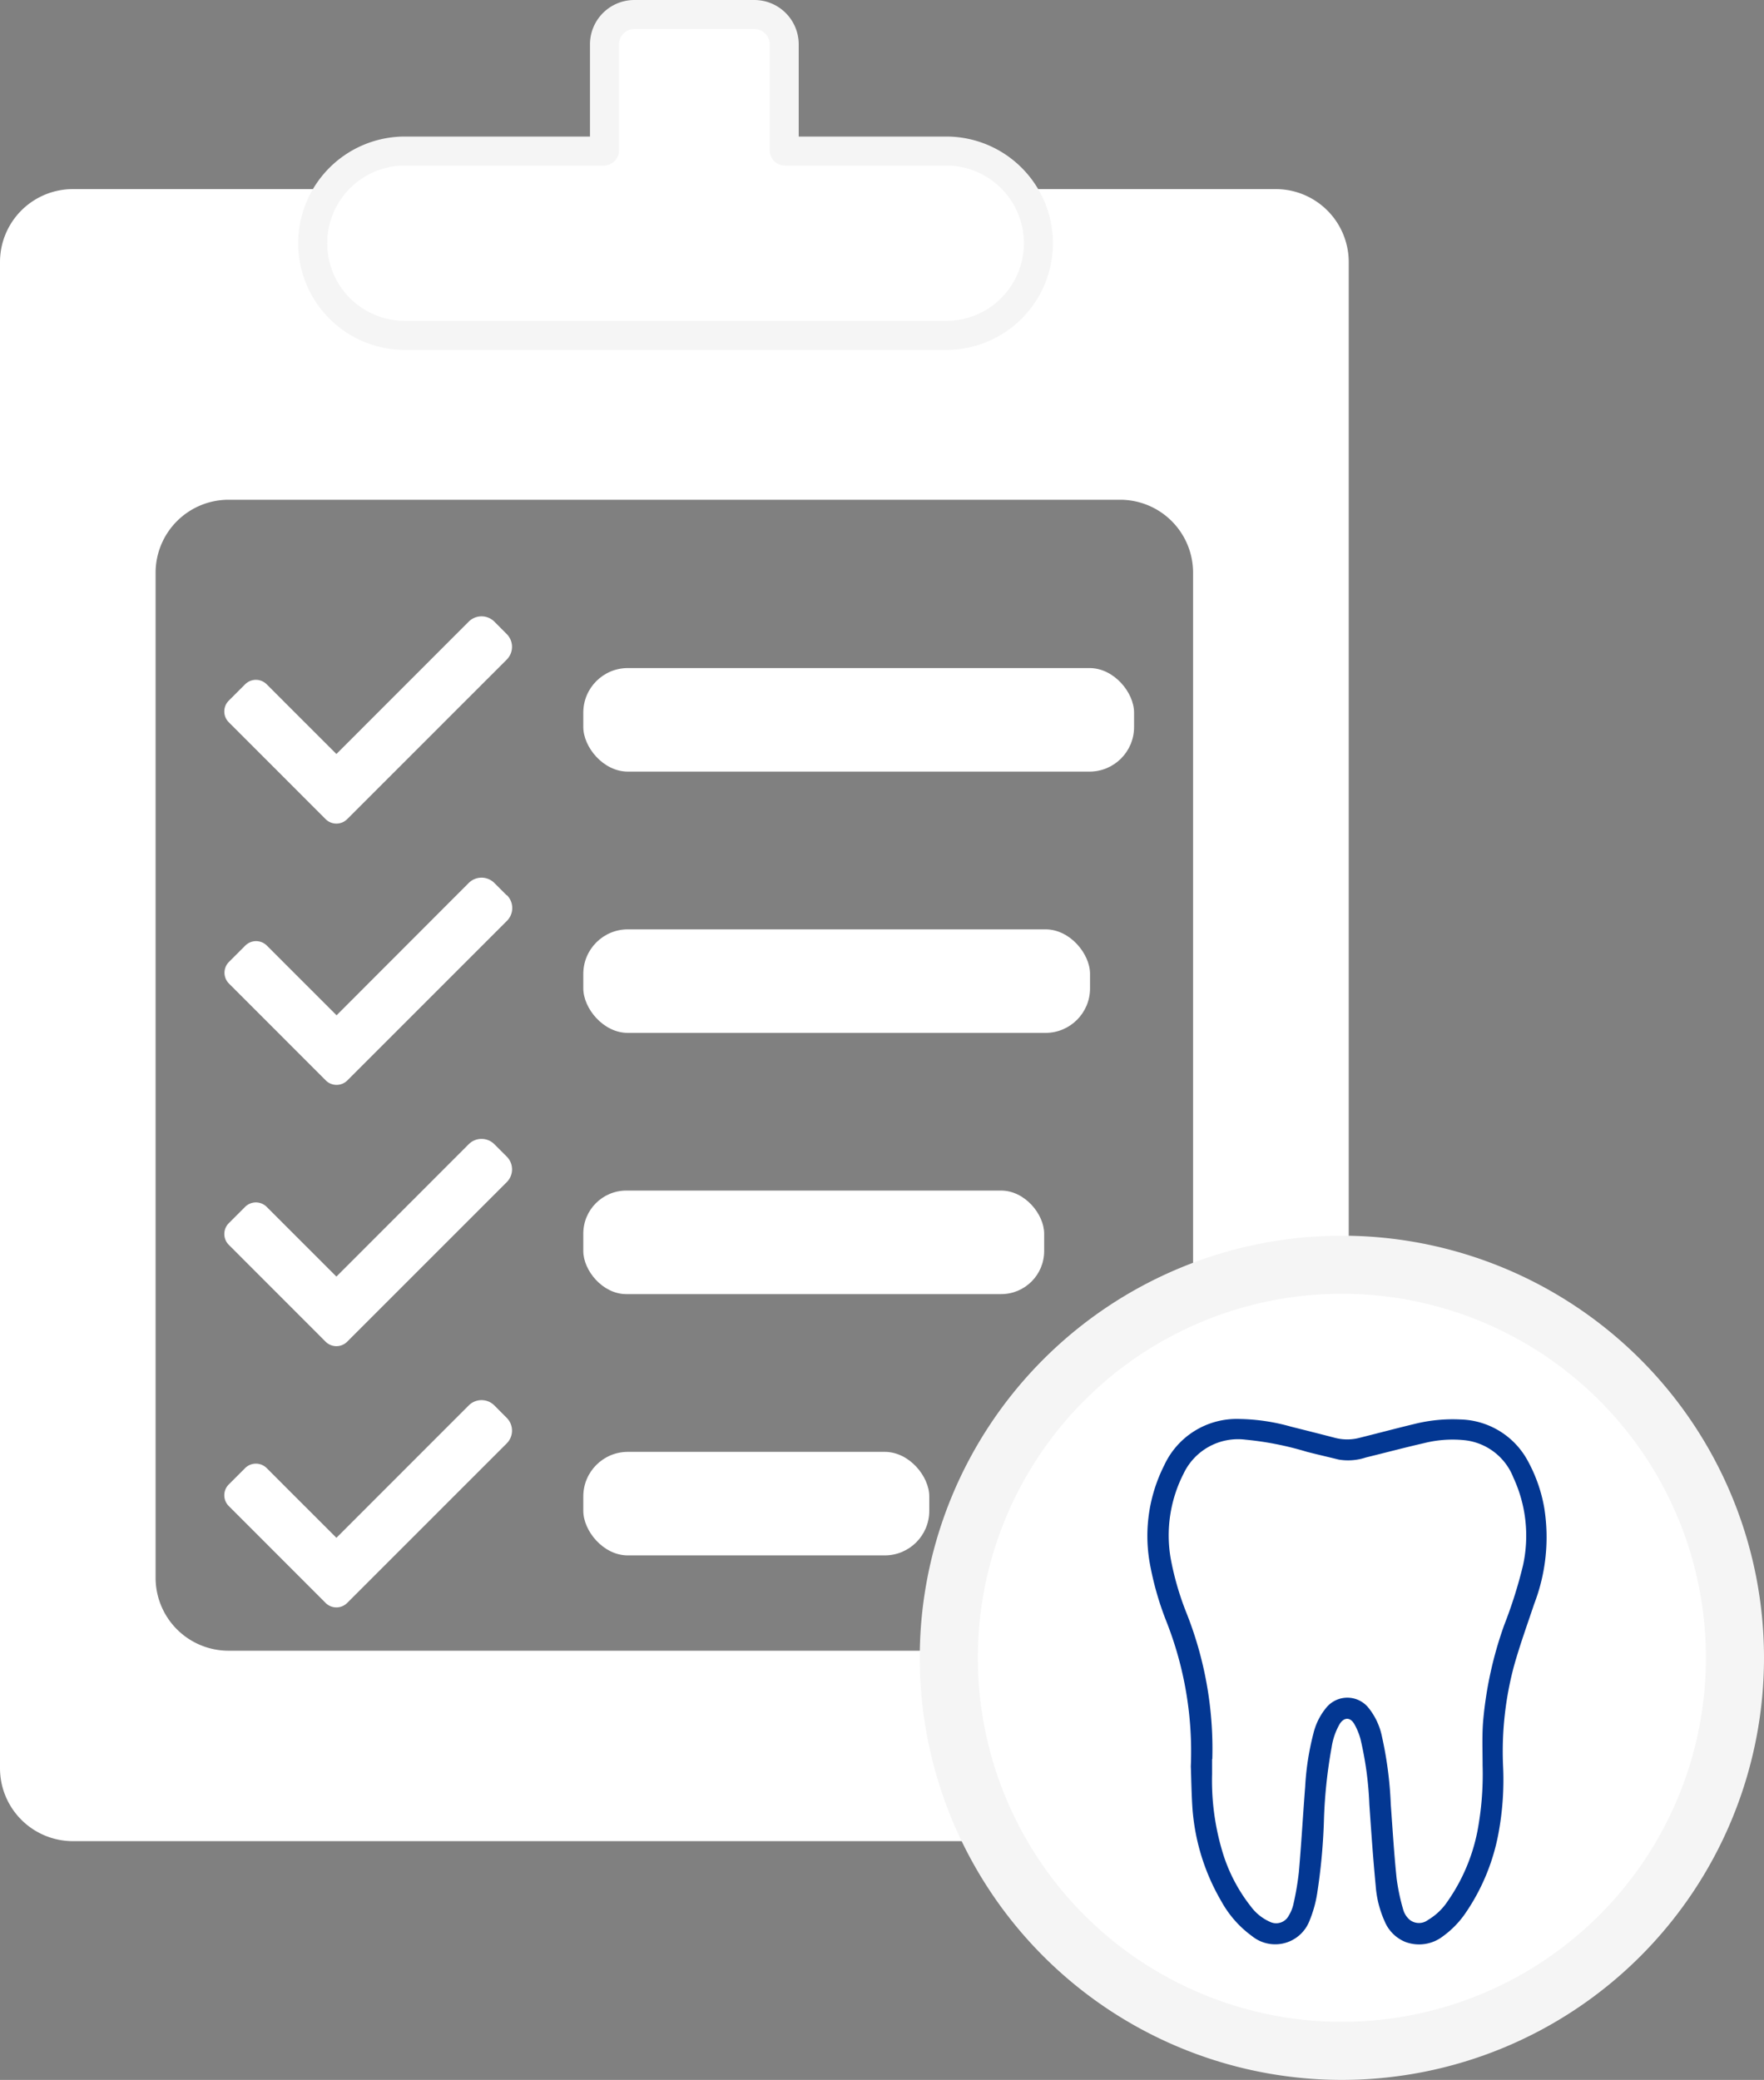 <svg xmlns="http://www.w3.org/2000/svg" width="30.372" height="35.813" viewBox="0 0 30.372 35.813">
  <rect x="0" y="0" width="30.372" height="35.813" fill="#808080" stroke="none"/>
  <g id="labcase-white" transform="translate(0 0.5)">
    <path id="Path_31" data-name="Path 31" d="M714.635,274.834v25.934a1.256,1.256,0,0,0,1.256,1.256H736.6a1.257,1.257,0,0,0,1.257-1.256V274.834a1.257,1.257,0,0,0-1.257-1.256H715.891A1.256,1.256,0,0,0,714.635,274.834Zm19.286,23.911h-15.35a1.256,1.256,0,0,1-1.257-1.256V280.184a1.257,1.257,0,0,1,1.257-1.257h15.35a1.256,1.256,0,0,1,1.256,1.257v17.3A1.256,1.256,0,0,1,733.921,298.745Z" transform="translate(-714.635 -270.822)" fill="#fff"/>
    <g id="Group_29" data-name="Group 29" transform="translate(5.633)">
      <g id="Group_28" data-name="Group 28">
        <path id="Path_32" data-name="Path 32" d="M732.635,272.337h-2.776a.264.264,0,0,1-.263-.263V270.25a.264.264,0,0,0-.263-.264h-2.067a.264.264,0,0,0-.264.264v1.824a.263.263,0,0,1-.263.263h-3.424a1.337,1.337,0,0,0-1.337,1.337h0a1.337,1.337,0,0,0,1.337,1.337h9.321a1.337,1.337,0,0,0,1.337-1.337h0A1.337,1.337,0,0,0,732.635,272.337Z" transform="translate(-721.977 -269.986)" stroke="#f5f5f5" stroke-width="1"/>
        <path id="Path_33" data-name="Path 33" d="M732.635,272.337h-2.776a.264.264,0,0,1-.263-.263V270.25a.264.264,0,0,0-.263-.264h-2.067a.264.264,0,0,0-.264.264v1.824a.263.263,0,0,1-.263.263h-3.424a1.337,1.337,0,0,0-1.337,1.337h0a1.337,1.337,0,0,0,1.337,1.337h9.321a1.337,1.337,0,0,0,1.337-1.337h0A1.337,1.337,0,0,0,732.635,272.337Z" transform="translate(-721.977 -269.986)" fill="#fff"/>
      </g>
    </g>
    <path id="Path_34" data-name="Path 34" d="M749.462,304.485a6.768,6.768,0,1,1-6.768-6.768A6.768,6.768,0,0,1,749.462,304.485Z" transform="translate(-719.59 -276.44)" fill="#fff" stroke="#f5f5f5" stroke-width="1"/>
    <path id="Path_35" data-name="Path 35" d="M724.525,283.467l-.209-.21a.313.313,0,0,0-.44,0l-2.279,2.28-1.2-1.2a.263.263,0,0,0-.372,0l-.281.281a.263.263,0,0,0,0,.372l1.667,1.668a.263.263,0,0,0,.372,0l.281-.281h0l2.467-2.467A.311.311,0,0,0,724.525,283.467Z" transform="translate(-715.805 -273.054)" fill="#fff"/>
    <rect id="Rectangle_15" data-name="Rectangle 15" width="9.483" height="1.783" rx="0.767" transform="translate(10.043 11.003)" fill="#fff"/>
    <path id="Path_36" data-name="Path 36" d="M724.525,289.33l-.209-.209a.312.312,0,0,0-.44,0L721.6,291.4l-1.2-1.2a.263.263,0,0,0-.372,0l-.281.281a.264.264,0,0,0,0,.372l1.667,1.668a.263.263,0,0,0,.372,0l.281-.281h0l2.467-2.467a.312.312,0,0,0,0-.44Z" transform="translate(-715.805 -274.418)" fill="#fff"/>
    <rect id="Rectangle_16" data-name="Rectangle 16" width="8.725" height="1.783" rx="0.767" transform="translate(10.043 15.502)" fill="#fff"/>
    <path id="Path_37" data-name="Path 37" d="M724.525,295.193l-.209-.209a.312.312,0,0,0-.44,0l-2.279,2.28-1.2-1.2a.263.263,0,0,0-.372,0l-.281.281a.264.264,0,0,0,0,.372l1.667,1.668a.263.263,0,0,0,.372,0l.281-.281h0l2.467-2.467A.311.311,0,0,0,724.525,295.193Z" transform="translate(-715.805 -275.783)" fill="#fff"/>
    <rect id="Rectangle_17" data-name="Rectangle 17" width="7.935" height="1.783" rx="0.741" transform="translate(10.043 20)" fill="#fff"/>
    <path id="Path_38" data-name="Path 38" d="M724.525,301.056l-.209-.21a.312.312,0,0,0-.44,0l-2.279,2.28-1.2-1.2a.263.263,0,0,0-.372,0l-.281.281a.263.263,0,0,0,0,.372l1.667,1.668a.263.263,0,0,0,.372,0l.281-.281h0l2.467-2.467A.311.311,0,0,0,724.525,301.056Z" transform="translate(-715.805 -277.147)" fill="#fff"/>
    <rect id="Rectangle_18" data-name="Rectangle 18" width="5.957" height="1.783" rx="0.767" transform="translate(10.043 24.499)" fill="#fff"/>
    <g id="Group_30" data-name="Group 30" transform="translate(19.755 23.933)">
      <path id="Path_39" data-name="Path 39" d="M741.13,307.161a6.1,6.1,0,0,0-.422-2.5,5.267,5.267,0,0,1-.292-1.042,2.694,2.694,0,0,1,.255-1.64,1.374,1.374,0,0,1,1.3-.8,3.441,3.441,0,0,1,.884.132c.255.064.51.128.767.195a.832.832,0,0,0,.425-.006c.311-.077.624-.161.937-.236a2.72,2.72,0,0,1,.783-.077,1.358,1.358,0,0,1,1.172.726,2.607,2.607,0,0,1,.277.8,3.2,3.2,0,0,1-.174,1.651c-.119.355-.247.709-.348,1.069a5.692,5.692,0,0,0-.188,1.71,5.014,5.014,0,0,1-.072,1.133,3.584,3.584,0,0,1-.576,1.413,1.613,1.613,0,0,1-.383.394.672.672,0,0,1-.652.1.653.653,0,0,1-.357-.358,1.817,1.817,0,0,1-.153-.61c-.044-.466-.077-.932-.109-1.4a5.86,5.86,0,0,0-.154-1.131,1.121,1.121,0,0,0-.106-.254c-.069-.119-.176-.117-.25,0a1.136,1.136,0,0,0-.139.4,8.444,8.444,0,0,0-.132,1.228,10.216,10.216,0,0,1-.119,1.3,2.073,2.073,0,0,1-.13.46.633.633,0,0,1-.99.265,1.832,1.832,0,0,1-.532-.606,3.7,3.7,0,0,1-.493-1.584C741.141,307.63,741.138,307.358,741.13,307.161Zm.366-.126v.261a4.256,4.256,0,0,0,.163,1.281,2.839,2.839,0,0,0,.508,1,.824.824,0,0,0,.323.259.245.245,0,0,0,.329-.11.643.643,0,0,0,.077-.19,4.945,4.945,0,0,0,.094-.551c.043-.492.071-.984.109-1.475a4.618,4.618,0,0,1,.14-.908,1.1,1.1,0,0,1,.23-.46.468.468,0,0,1,.712,0,1.154,1.154,0,0,1,.239.5,6.539,6.539,0,0,1,.153,1.173c.031.423.056.844.1,1.27a3.534,3.534,0,0,0,.117.552.361.361,0,0,0,.111.167.257.257,0,0,0,.314,0,1.04,1.04,0,0,0,.335-.318,3.171,3.171,0,0,0,.513-1.2,5.281,5.281,0,0,0,.091-1.143c0-.253-.011-.509.009-.76a6.612,6.612,0,0,1,.364-1.659,7.9,7.9,0,0,0,.322-1.022,2.378,2.378,0,0,0-.165-1.514,1.019,1.019,0,0,0-.844-.644,2.009,2.009,0,0,0-.691.05c-.337.077-.671.166-1.006.248a.971.971,0,0,1-.466.036c-.182-.045-.366-.087-.549-.134a5.424,5.424,0,0,0-1.056-.209,1.038,1.038,0,0,0-1.069.59,2.334,2.334,0,0,0-.219,1.458,4.974,4.974,0,0,0,.261.91A6.333,6.333,0,0,1,741.5,307.035Z" transform="translate(-740.382 -301.179)" fill="#033792"/>
      <path id="Path_40" data-name="Path 40" d="M741.607,307.143a6.338,6.338,0,0,0-.456-2.532,5.015,5.015,0,0,1-.261-.91,2.333,2.333,0,0,1,.22-1.458,1.038,1.038,0,0,1,1.07-.59,5.439,5.439,0,0,1,1.056.209c.182.047.367.088.549.134a.97.97,0,0,0,.466-.036c.335-.081.67-.17,1.007-.248a2.007,2.007,0,0,1,.69-.05,1.019,1.019,0,0,1,.844.644,2.378,2.378,0,0,1,.165,1.514,7.94,7.94,0,0,1-.322,1.022,6.623,6.623,0,0,0-.364,1.659c-.021.252-.008.507-.009.76a5.3,5.3,0,0,1-.091,1.143,3.178,3.178,0,0,1-.513,1.2,1.049,1.049,0,0,1-.335.318.257.257,0,0,1-.314,0,.364.364,0,0,1-.111-.167,3.546,3.546,0,0,1-.117-.552c-.042-.423-.068-.844-.1-1.27a6.572,6.572,0,0,0-.153-1.173,1.156,1.156,0,0,0-.239-.5.468.468,0,0,0-.712,0,1.1,1.1,0,0,0-.23.46,4.619,4.619,0,0,0-.141.908c-.037.491-.066.984-.109,1.476a5.058,5.058,0,0,1-.094.551.661.661,0,0,1-.077.19.246.246,0,0,1-.329.11.824.824,0,0,1-.323-.259,2.843,2.843,0,0,1-.508-1,4.252,4.252,0,0,1-.163-1.281Zm2.326-4.086a1.794,1.794,0,0,0,.257-.025c.178-.043.357-.093.531-.154a.691.691,0,0,1,.522.023c.032.015.064.031.1.044.054.021.1,0,.131-.066a.087.087,0,0,0,.016-.071.088.088,0,0,0-.041-.059.858.858,0,0,0-.515-.139,2.044,2.044,0,0,0-.414.1,1.535,1.535,0,0,1-.763.1,3.3,3.3,0,0,1-.527-.144.91.91,0,0,0-.772.067c-.072.038-.088.082-.055.147a.1.1,0,0,0,.157.051.722.722,0,0,1,.637-.037c.028.012.059.021.088.032A1.988,1.988,0,0,0,743.933,303.057Z" transform="translate(-740.492 -301.287)" fill="none"/>
    </g>
  </g>
</svg>
